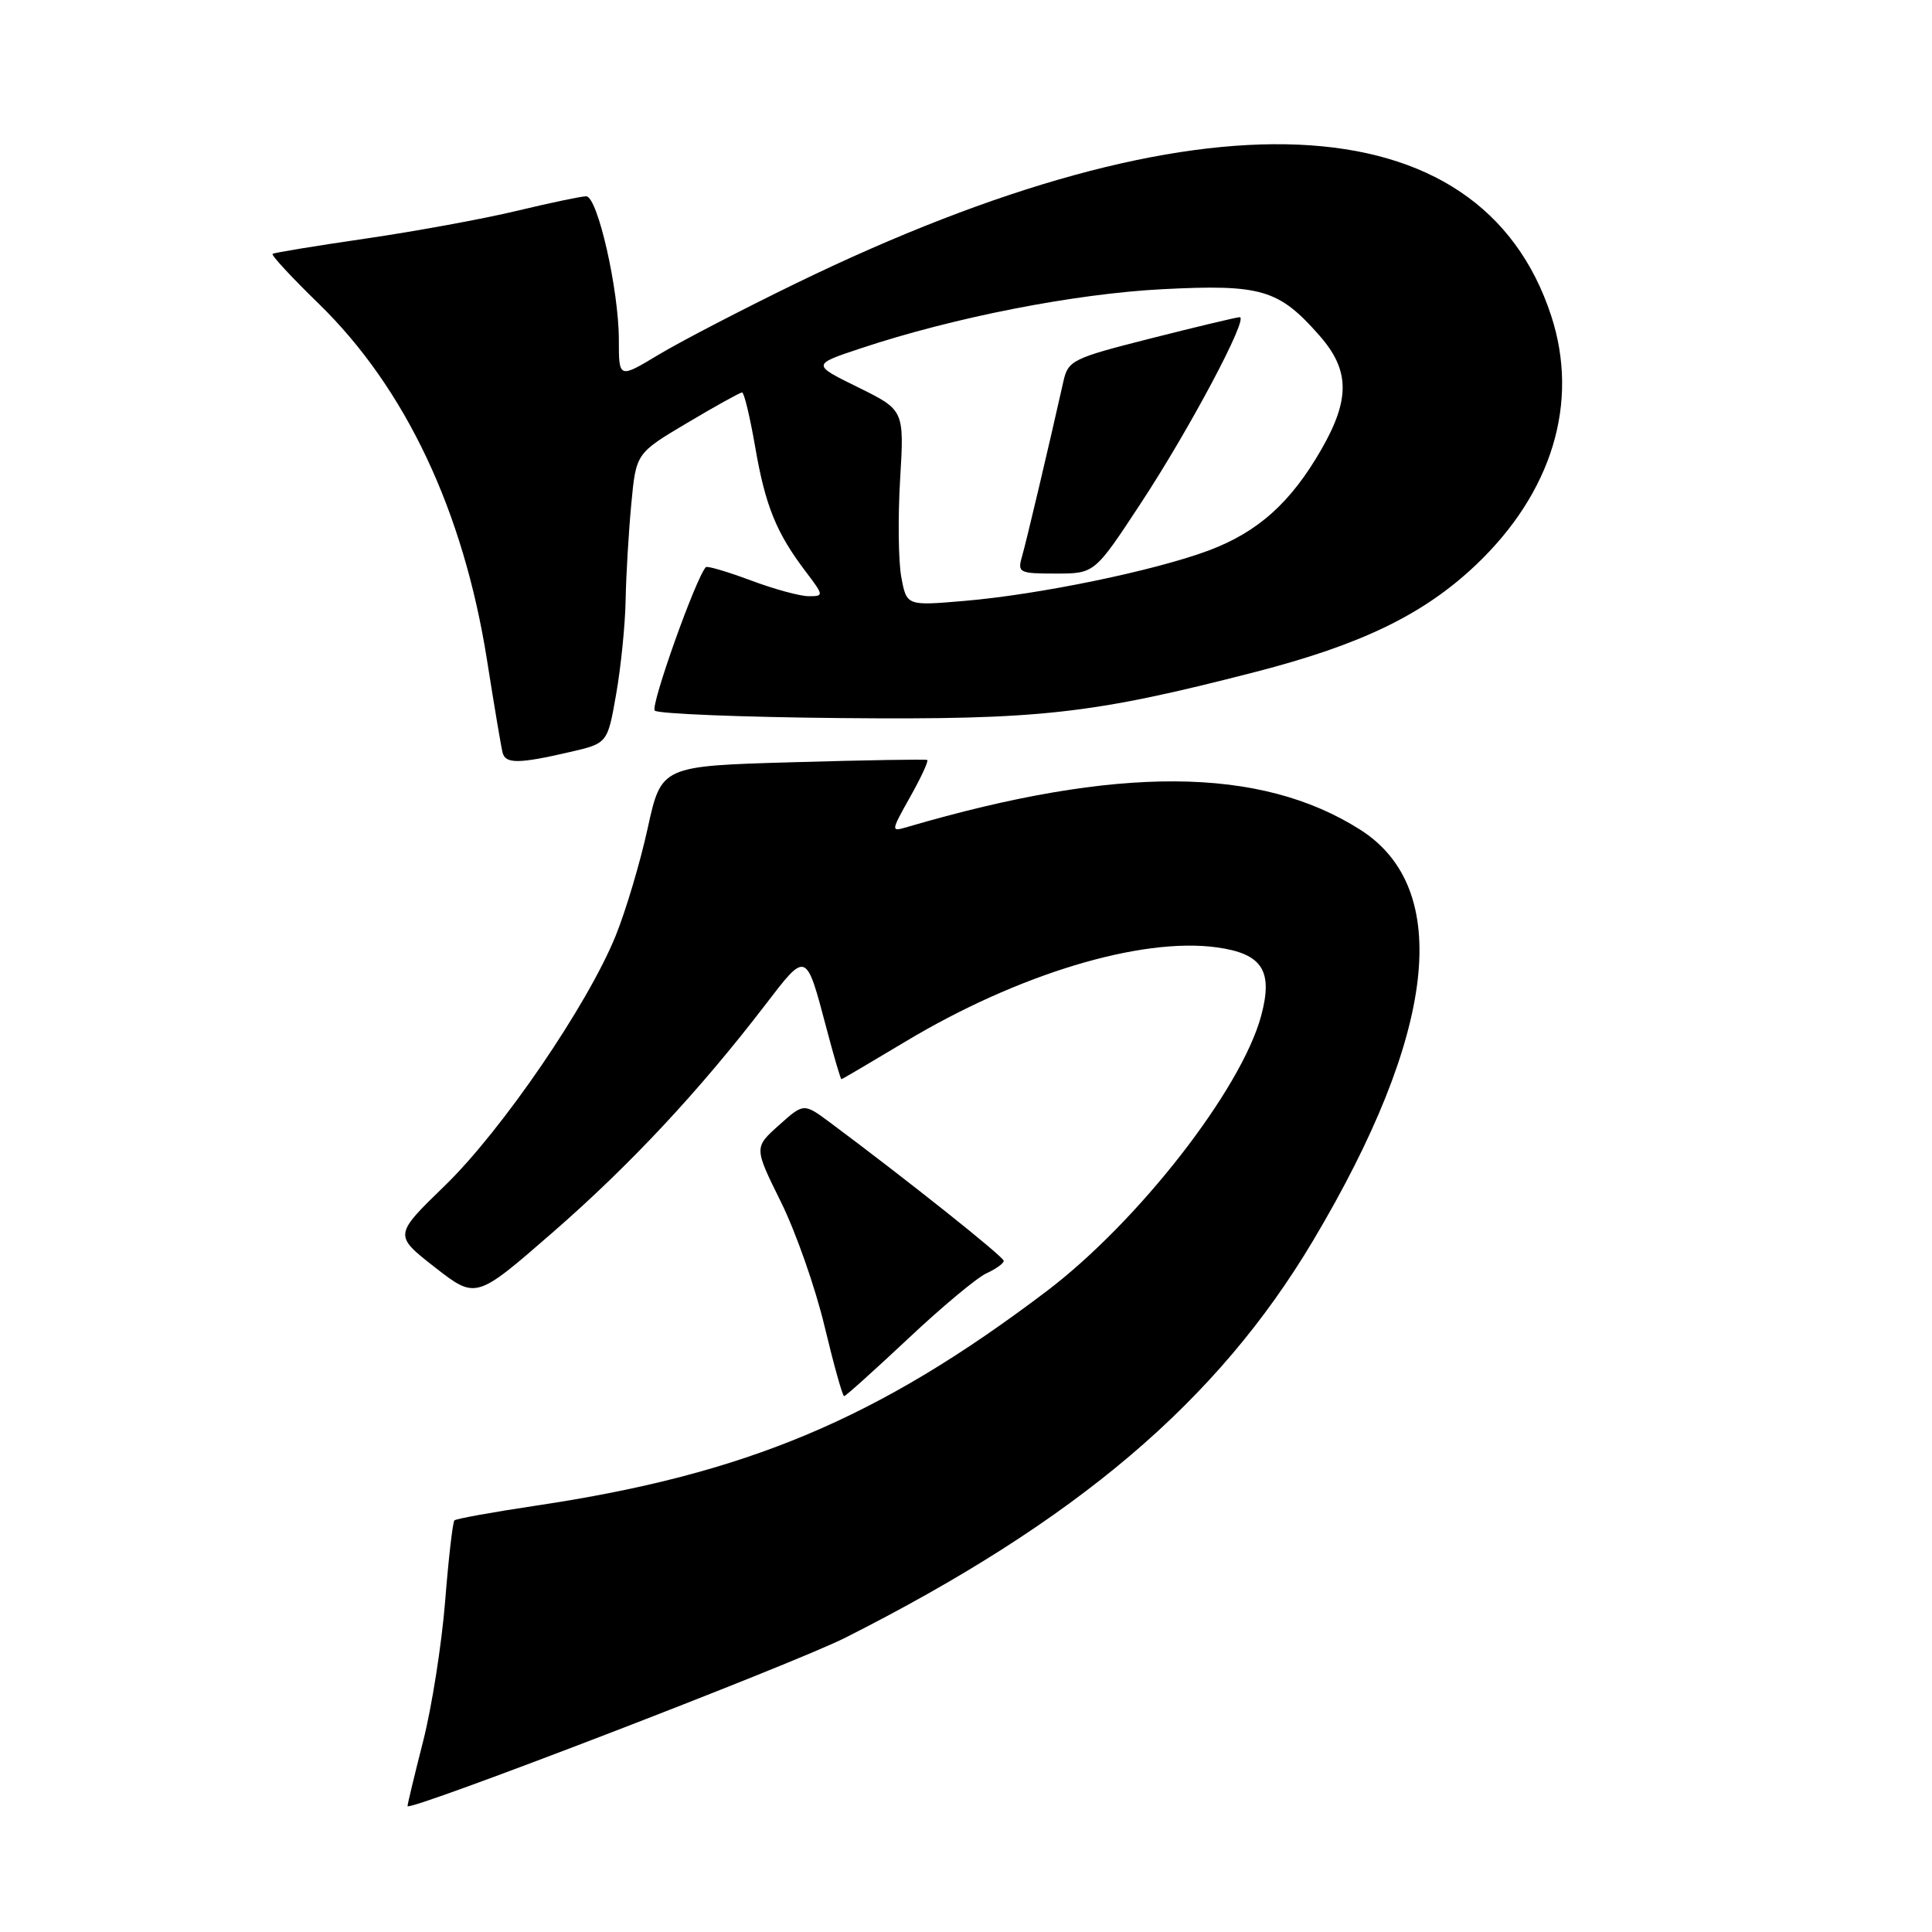 <?xml version="1.0" encoding="UTF-8" standalone="no"?>
<!DOCTYPE svg PUBLIC "-//W3C//DTD SVG 1.1//EN" "http://www.w3.org/Graphics/SVG/1.1/DTD/svg11.dtd" >
<svg xmlns="http://www.w3.org/2000/svg" xmlns:xlink="http://www.w3.org/1999/xlink" version="1.1" viewBox="0 0 256 256">
 <g >
 <path fill="currentColor"
d=" M 112.00 217.01 C 142.64 201.54 161.29 185.72 173.99 164.39 C 190.34 136.94 192.54 117.74 180.22 109.93 C 166.97 101.52 148.13 101.41 120.26 109.57 C 118.01 110.23 118.01 110.23 120.62 105.56 C 122.06 103.00 123.07 100.81 122.86 100.70 C 122.66 100.59 114.65 100.72 105.06 101.00 C 87.63 101.50 87.63 101.50 85.82 109.75 C 84.83 114.29 82.91 120.71 81.57 124.02 C 77.84 133.19 66.54 149.73 58.96 157.09 C 52.18 163.67 52.18 163.67 57.62 167.92 C 63.06 172.16 63.06 172.16 73.19 163.34 C 83.48 154.38 92.59 144.63 101.41 133.14 C 106.88 126.00 106.79 125.96 109.51 136.25 C 110.49 139.96 111.38 143.00 111.49 143.00 C 111.59 143.00 115.40 140.76 119.95 138.03 C 134.83 129.09 151.15 124.15 161.22 125.53 C 167.26 126.36 168.72 128.61 167.11 134.60 C 164.48 144.36 150.81 161.90 138.67 171.10 C 116.33 188.02 98.90 195.34 71.05 199.50 C 65.31 200.36 60.43 201.24 60.21 201.46 C 59.99 201.68 59.43 206.52 58.98 212.22 C 58.52 217.93 57.21 226.24 56.07 230.71 C 54.93 235.18 54.00 239.05 54.00 239.32 C 54.00 240.15 105.09 220.50 112.00 217.01 Z  M 120.32 177.39 C 124.77 173.20 129.44 169.30 130.71 168.72 C 131.97 168.15 133.00 167.40 133.00 167.07 C 133.00 166.53 120.09 156.26 110.00 148.75 C 106.50 146.15 106.50 146.15 103.21 149.10 C 99.91 152.05 99.91 152.05 103.48 159.27 C 105.45 163.25 108.05 170.66 109.26 175.75 C 110.48 180.84 111.64 185.00 111.85 185.00 C 112.05 185.00 115.86 181.57 120.32 177.39 Z  M 75.50 99.65 C 80.50 98.50 80.50 98.50 81.64 92.00 C 82.27 88.42 82.84 82.80 82.90 79.50 C 82.96 76.20 83.30 70.48 83.65 66.78 C 84.28 60.06 84.28 60.06 91.07 56.03 C 94.80 53.81 98.07 52.00 98.33 52.00 C 98.60 52.00 99.38 55.26 100.07 59.25 C 101.41 67.03 102.87 70.62 106.77 75.75 C 109.17 78.92 109.18 79.00 107.16 79.00 C 106.01 79.00 102.55 78.06 99.47 76.90 C 96.38 75.75 93.71 74.96 93.53 75.15 C 92.22 76.52 86.15 93.55 86.76 94.16 C 87.18 94.58 98.32 95.03 111.51 95.15 C 137.81 95.39 144.69 94.62 166.33 89.04 C 180.38 85.42 188.59 81.44 195.50 74.92 C 205.67 65.29 209.30 53.34 205.54 41.84 C 196.15 13.13 158.99 11.53 105.50 37.53 C 98.35 41.01 90.14 45.27 87.25 47.01 C 82.00 50.17 82.00 50.17 82.00 45.03 C 82.00 38.39 79.18 26.00 77.67 26.01 C 77.03 26.01 72.89 26.88 68.47 27.94 C 64.06 29.00 55.06 30.65 48.47 31.61 C 41.89 32.57 36.33 33.48 36.12 33.64 C 35.91 33.80 38.65 36.76 42.20 40.21 C 53.72 51.41 61.42 67.71 64.54 87.52 C 65.49 93.56 66.42 99.06 66.60 99.75 C 67.00 101.23 68.76 101.21 75.50 99.65 Z  M 119.43 76.49 C 119.04 74.41 118.97 68.58 119.27 63.53 C 119.82 54.34 119.82 54.34 113.70 51.32 C 107.57 48.31 107.57 48.31 114.04 46.16 C 126.38 42.05 142.37 38.92 154.03 38.32 C 167.13 37.65 169.45 38.33 174.85 44.48 C 178.85 49.04 178.92 52.87 175.10 59.53 C 171.05 66.59 166.69 70.50 160.14 72.95 C 152.95 75.63 137.71 78.78 127.82 79.62 C 120.14 80.28 120.14 80.28 119.43 76.49 Z  M 151.12 66.75 C 157.60 56.91 165.53 41.98 164.26 42.03 C 163.84 42.04 158.56 43.30 152.53 44.83 C 142.07 47.48 141.53 47.75 140.90 50.56 C 138.99 59.09 135.99 71.78 135.42 73.75 C 134.80 75.88 135.05 76.00 139.90 76.00 C 145.04 76.00 145.04 76.00 151.12 66.75 Z "/>
</g>
</svg>